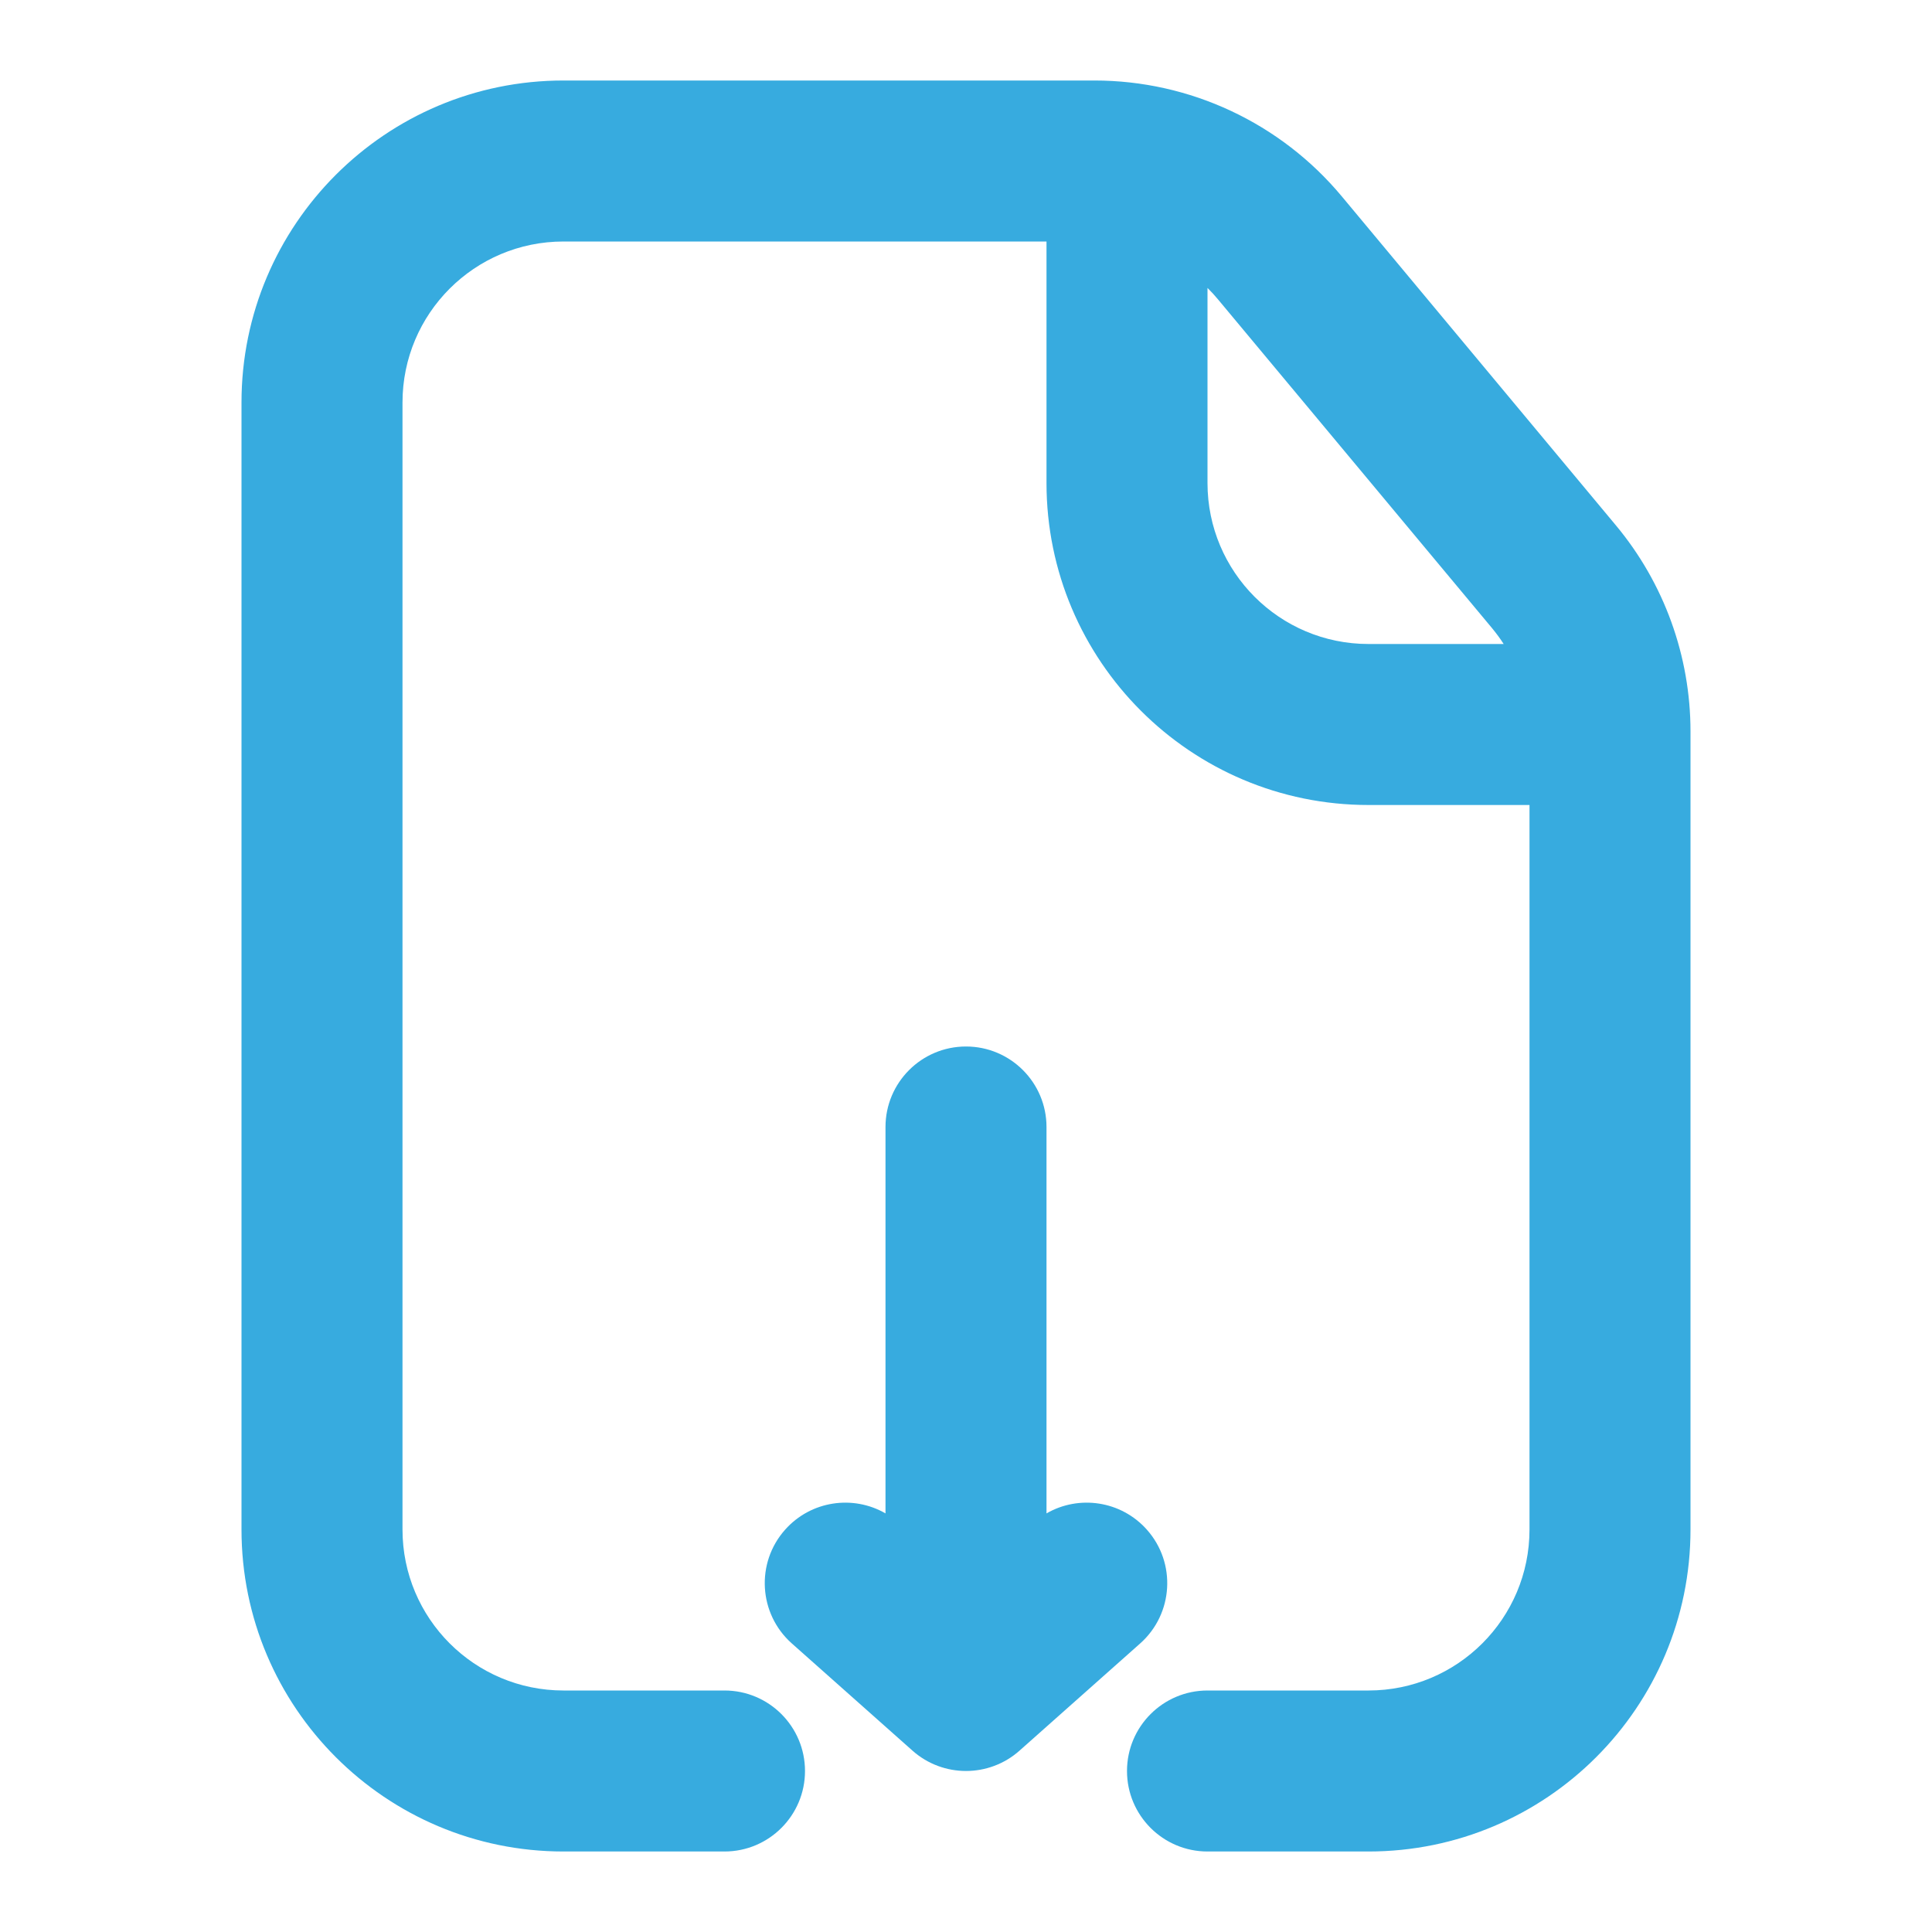 <svg width="30" height="30" viewBox="0 0 30 30" fill="none" xmlns="http://www.w3.org/2000/svg">
<path fill-rule="evenodd" clip-rule="evenodd" d="M8.75 3.75C7.369 3.75 6.25 4.869 6.25 6.25V23.75C6.25 25.131 7.369 26.25 8.75 26.25H11.25C11.94 26.25 12.5 26.81 12.5 27.5C12.5 28.19 11.94 28.75 11.25 28.75H8.75C5.989 28.75 3.75 26.511 3.75 23.75V6.25C3.75 3.489 5.989 1.25 8.75 1.25H16.994C18.477 1.25 19.885 1.909 20.835 3.049L25.091 8.157C25.84 9.055 26.25 10.188 26.25 11.358V23.75C26.25 26.511 24.011 28.75 21.25 28.75H18.75C18.06 28.75 17.5 28.19 17.5 27.5C17.5 26.81 18.06 26.25 18.75 26.25H21.25C22.631 26.25 23.75 25.131 23.75 23.75V12.5H21.25C18.489 12.5 16.25 10.261 16.25 7.5V3.75H8.75ZM23.171 9.757C23.235 9.835 23.295 9.916 23.349 10H21.25C19.869 10 18.75 8.881 18.75 7.5V4.471C18.807 4.527 18.862 4.587 18.914 4.65L23.171 9.757Z" fill="#37ABDF"/>
<path d="M17.706 25.518L15.831 27.184C15.357 27.605 14.643 27.605 14.169 27.184L12.294 25.518C11.779 25.059 11.732 24.269 12.191 23.753C12.592 23.302 13.247 23.209 13.75 23.5V17.5C13.75 16.81 14.31 16.25 15 16.25C15.69 16.25 16.25 16.81 16.25 17.5V23.5C16.753 23.209 17.408 23.302 17.809 23.753C18.268 24.269 18.221 25.059 17.706 25.518Z" fill="#37ABDF"/>
</svg>